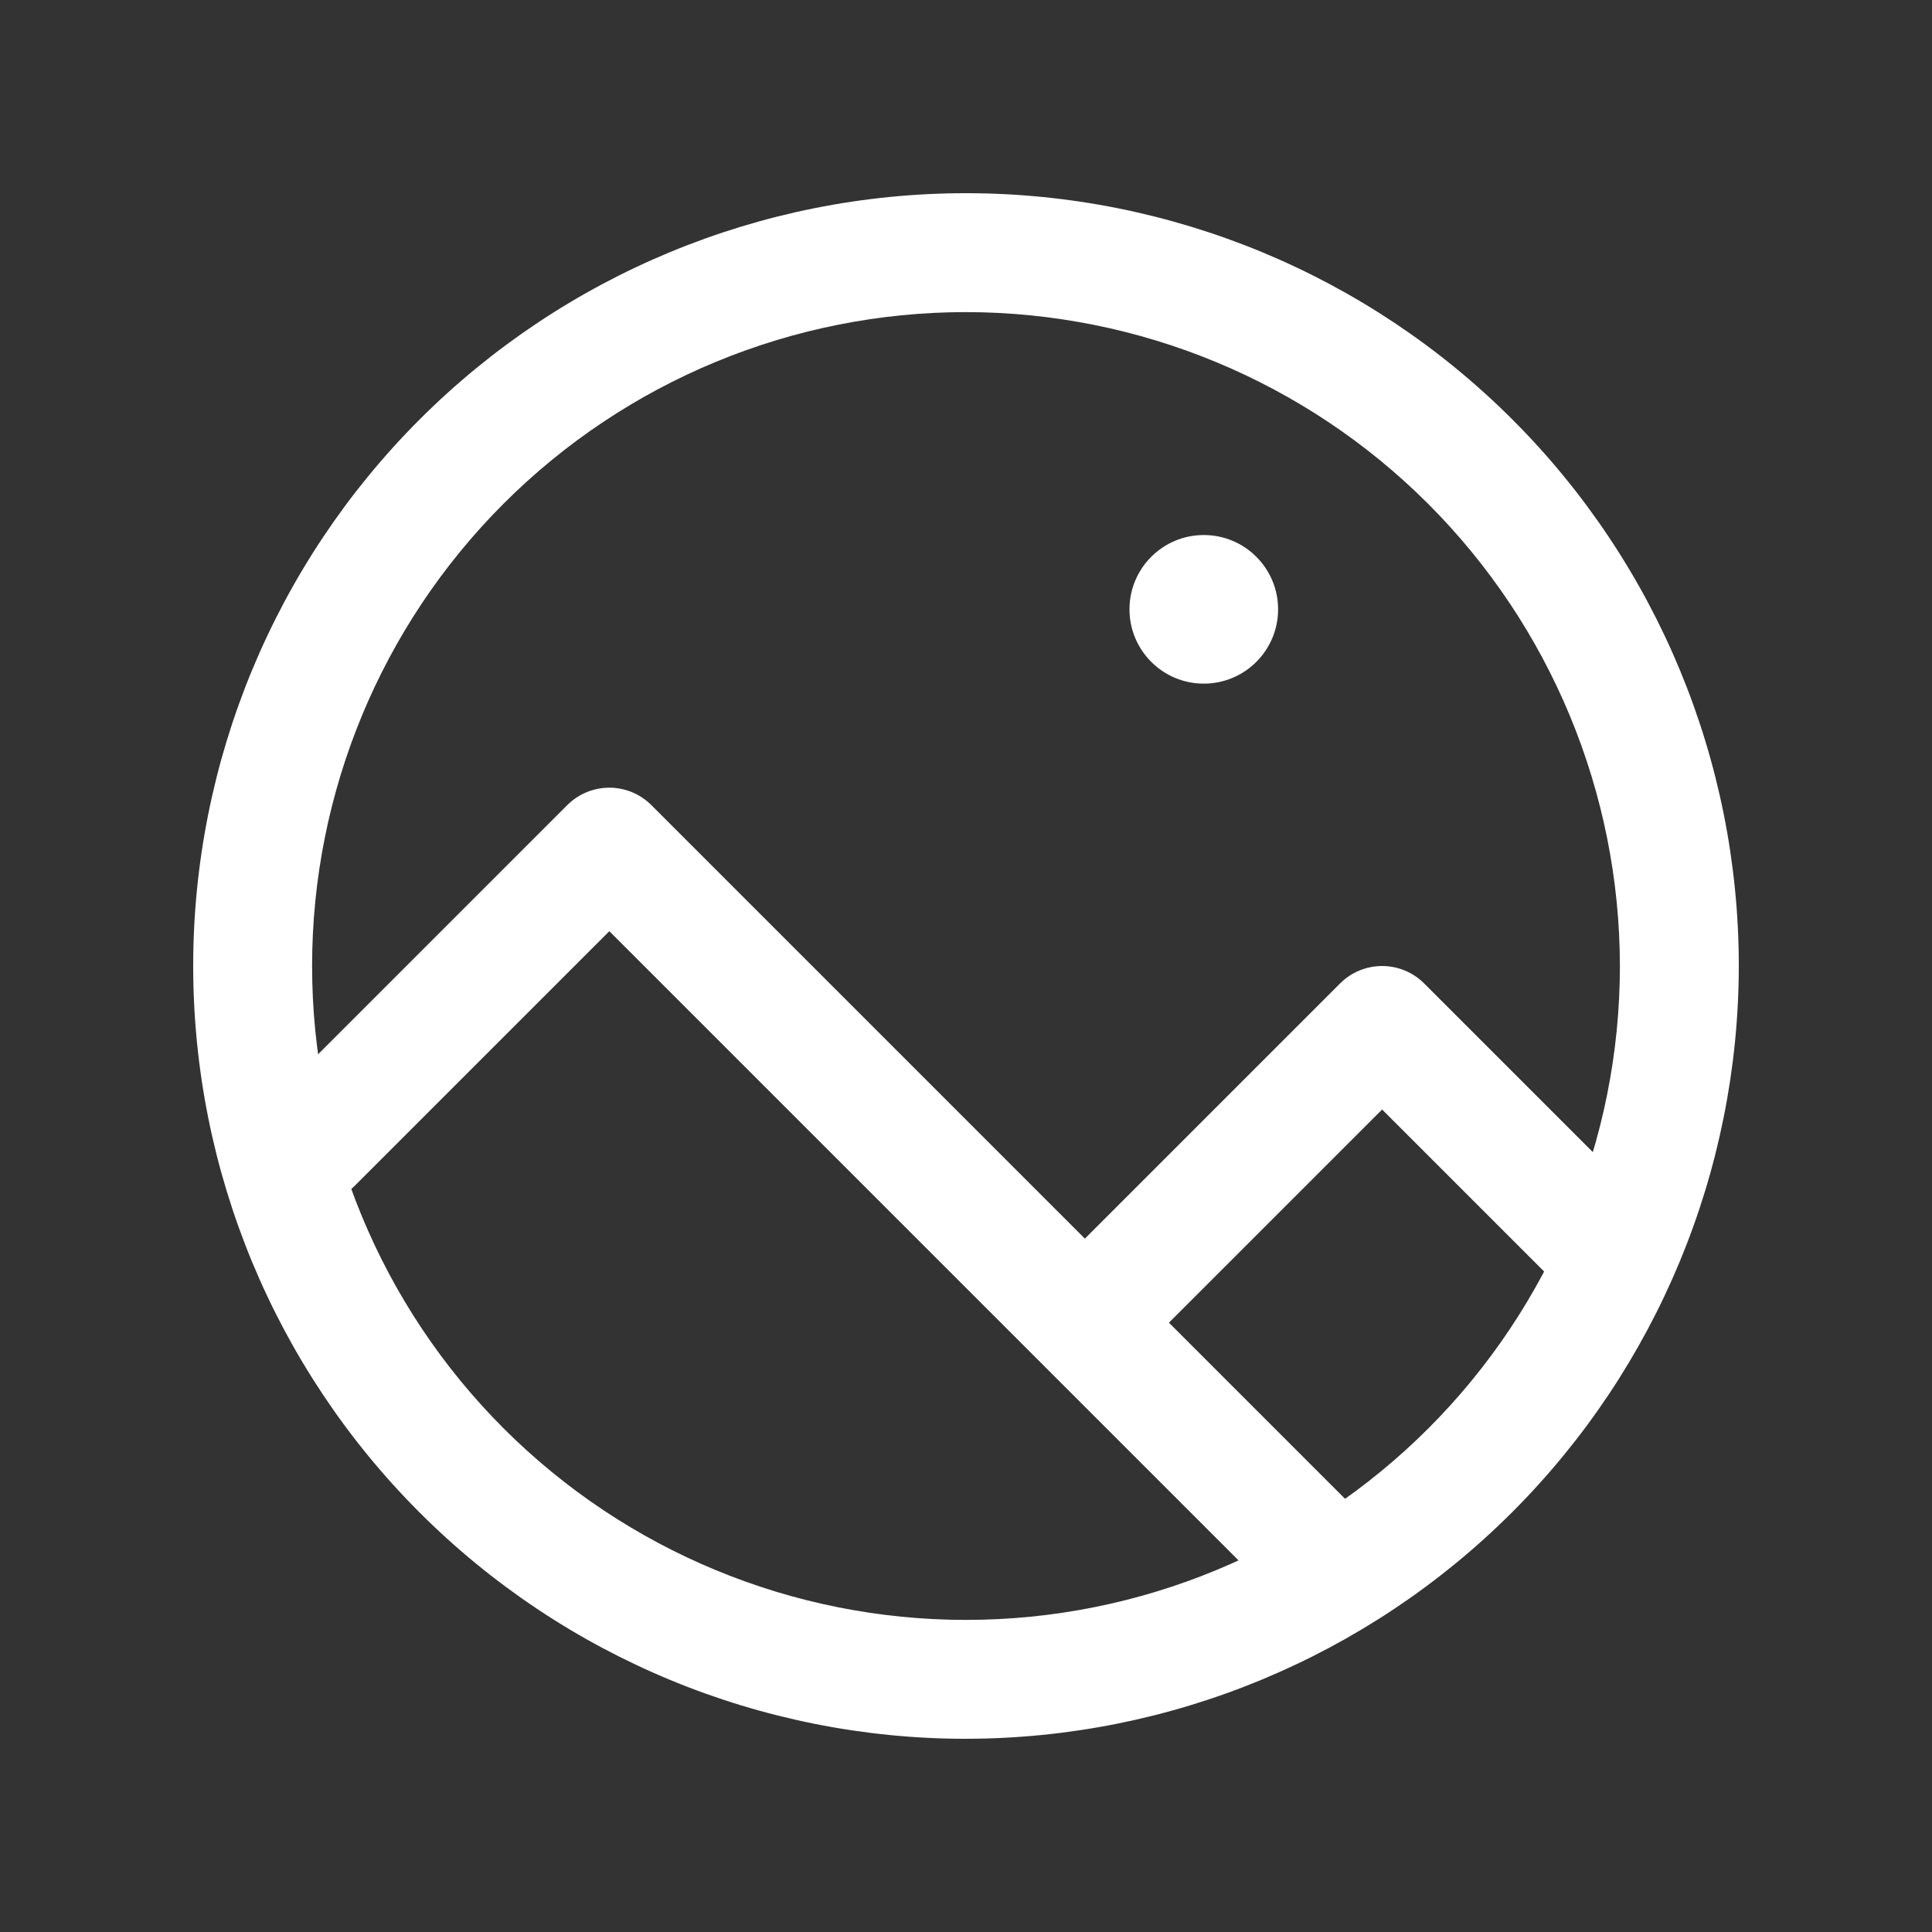 <?xml version="1.0" encoding="UTF-8" standalone="no"?>
<svg
   width="700pt"
   height="700pt"
   version="1.1"
   viewBox="0 0 700 700"
   id="svg12"
   sodipodi:docname="noun-picture-4927946.svg"
   inkscape:version="1.2 (dc2aedaf03, 2022-05-15)"
   xmlns:inkscape="http://www.inkscape.org/namespaces/inkscape"
   xmlns:sodipodi="http://sodipodi.sourceforge.net/DTD/sodipodi-0.dtd"
   xmlns="http://www.w3.org/2000/svg"
   xmlns:svg="http://www.w3.org/2000/svg">
  <rect x="0" y="0" width="700" height="700" fill="#333333" stroke="none"/>
  <defs
     id="defs16" />
  <sodipodi:namedview
     id="namedview14"
     pagecolor="#ffffff"
     bordercolor="#000000"
     borderopacity="0.25"
     inkscape:showpageshadow="2"
     inkscape:pageopacity="0.0"
     inkscape:pagecheckerboard="true"
     inkscape:deskcolor="#d1d1d1"
     inkscape:document-units="pt"
     showgrid="false"
     inkscape:zoom="0.91714286"
     inkscape:cx="230.06231"
     inkscape:cy="444.85981"
     inkscape:window-width="1920"
     inkscape:window-height="1028"
     inkscape:window-x="0"
     inkscape:window-y="41"
     inkscape:window-maximized="1"
     inkscape:current-layer="g10" />
  <g
     id="g10"
     transform="translate(0,70.002)">
    <path
       d="M 350,560 C 275.738,560 204.52,530.5 152.01,477.988 99.498,425.48 69.998,354.258 69.998,279.998 c 0,-74.26 29.5,-145.48 82.012,-197.99 C 204.518,29.496 275.74,-0.004 350,-0.004 c 74.26,0 145.48,29.5 197.99,82.012 52.512,52.508 82.012,123.73 82.012,197.99 -0.086,74.234 -29.613,145.4 -82.105,197.89 -52.492,52.492 -123.66,82.02 -197.89,82.105 z m 0,-516.92 c -62.836,0 -123.1,24.961 -167.53,69.391 -44.43,44.434 -69.391,104.7 -69.391,167.53 0,62.83 24.961,123.1 69.391,167.53 44.434,44.43 104.7,69.391 167.53,69.391 62.83,0 123.1,-24.961 167.53,-69.391 44.43,-44.434 69.391,-104.7 69.391,-167.53 -0.074,-62.812 -25.059,-123.03 -69.473,-167.45 C 473.03,68.137 412.808,43.153 349.998,43.078 Z"
       id="path2"
       style="fill:#ffffff" />
    <path
       d="m 220.77,267.38 -92.465,92.465 c -5.473,5.285 -13.324,7.289 -20.656,5.277 -7.336,-2.008 -13.066,-7.738 -15.078,-15.074 -2.012,-7.336 -0.004,-15.188 5.277,-20.66 l 107.69,-107.69 h 0.004 c 4.039,-4.039 9.516,-6.305 15.227,-6.305 5.711,0 11.188,2.266 15.227,6.305 l 258.46,258.46 c 5.285,5.473 7.293,13.324 5.281,20.66 -2.012,7.332 -7.742,13.062 -15.078,15.074 -7.336,2.012 -15.188,0.004 -20.656,-5.277 z"
       id="path4"
       style="fill:#ffffff" />
    <path
       d="m 485.54,286.31 c 4.039,-4.039 9.516,-6.309 15.227,-6.309 5.711,0 11.188,2.269 15.227,6.309 l 75.383,75.383 h 0.004 c 5.281,5.473 7.289,13.324 5.277,20.656 -2.012,7.336 -7.742,13.066 -15.074,15.078 -7.336,2.012 -15.188,0.004 -20.66,-5.277 l -60.156,-60.16 -92.465,92.465 c -5.473,5.285 -13.324,7.293 -20.656,5.281 -7.336,-2.012 -13.066,-7.742 -15.078,-15.078 -2.012,-7.336 -0.004,-15.188 5.277,-20.656 z"
       id="path6"
       style="fill:#ffffff" />
    <path
       d="m 463.08,150.77 c 0,14.867 -12.055,26.922 -26.926,26.922 -14.867,0 -26.922,-12.055 -26.922,-26.922 0,-14.871 12.055,-26.922 26.922,-26.922 14.871,0 26.926,12.051 26.926,26.922"
       id="path8"
       style="fill:#ffffff" />
  </g>
</svg>
